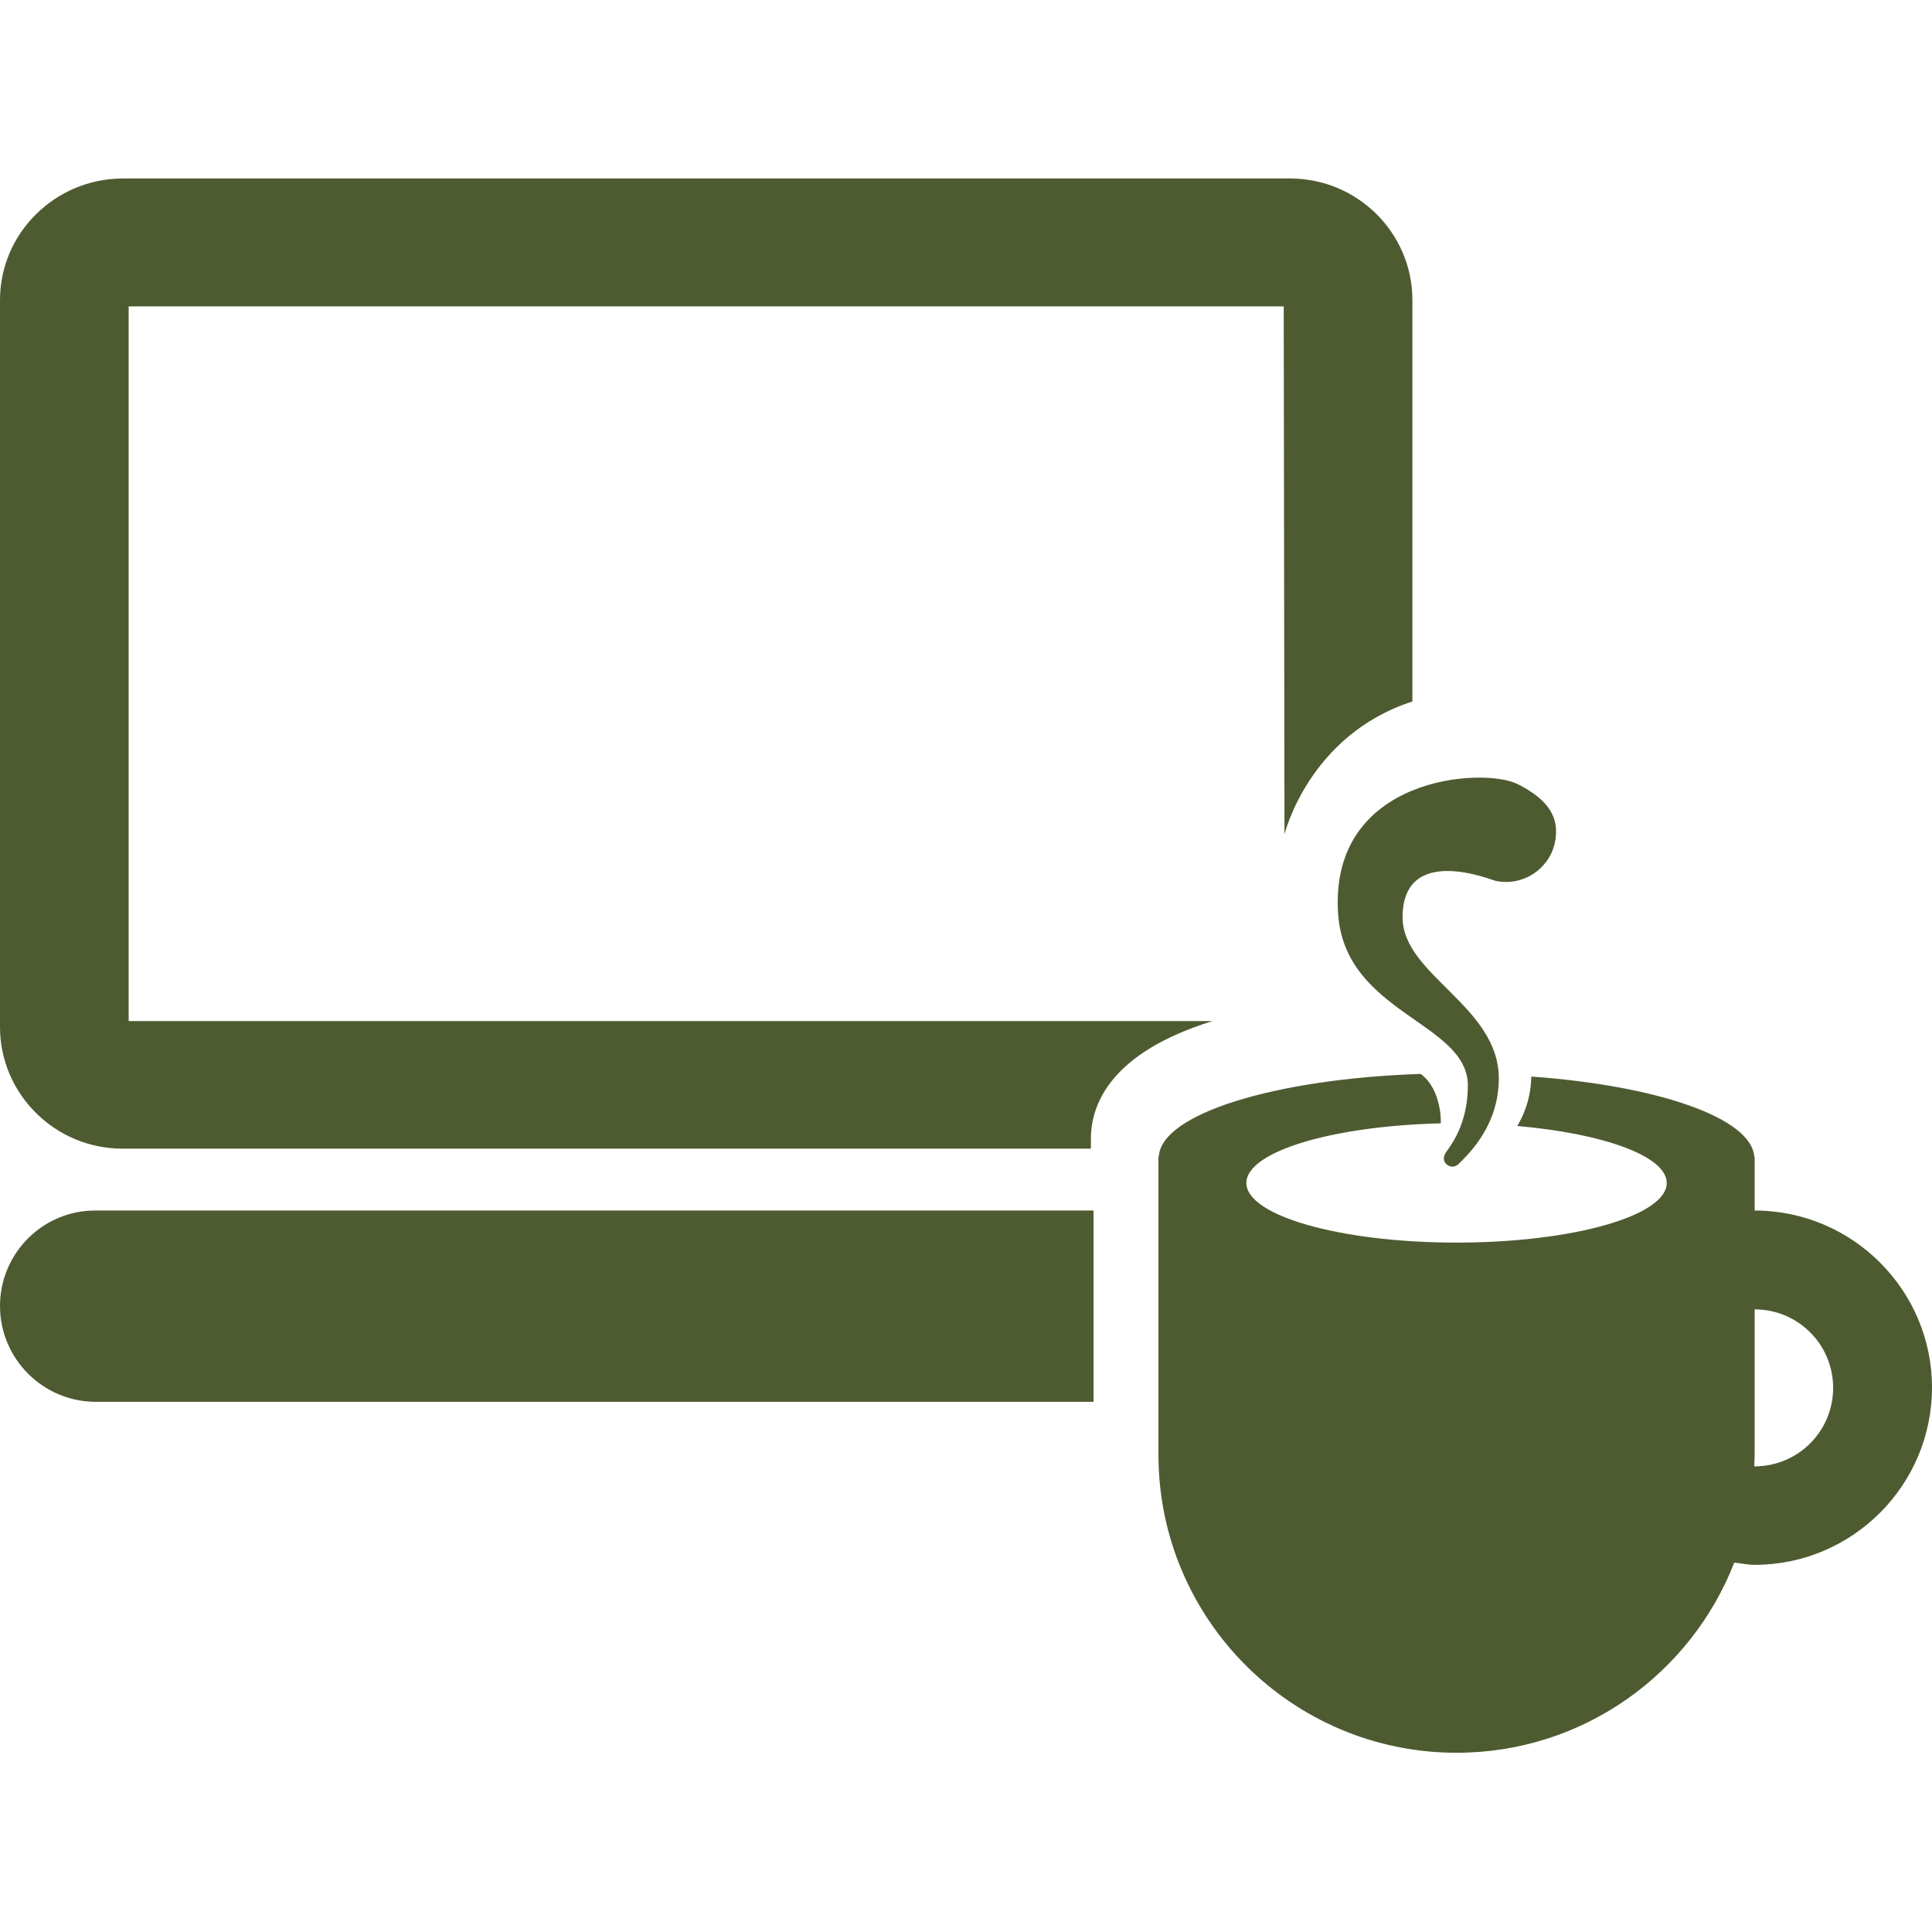 <svg xmlns="http://www.w3.org/2000/svg" viewBox="0 0 512 512" xml:space="preserve"><path d="M0 346.1c0 14 11.4 25.4 25.4 25.4h264.4v-50.7H25.4c-14-.1-25.4 11.3-25.4 25.3zm34.1-75.5V81.2h306.1l.2 140v-.1s6.4-26.3 33.9-35.2V79.5c0-17.7-14.5-32.2-32.4-32.2H32.4C14.6 47.4 0 61.8 0 79.5v192.7c0 17.7 14.6 32.2 32.4 32.2h256.7v-2.6c0-9.4 5.5-22.9 32.2-31.2H34.1zM465 320.8v-14.2h-.1c-.6-10.3-25.5-18.9-59.1-21.3-.1 6.7-2.6 11.2-3.7 13.1 22.9 2 39.6 8 39.6 15.1 0 8.7-24.9 15.8-55.7 15.8-30.7 0-55.7-7.1-55.7-15.8 0-8.3 22.7-15.1 51.5-15.8.1-.1.3-9-5.3-13.1-38.7 1.3-68.8 10.6-69.4 21.9h-.1v79c0 43.6 35.4 79 79 79 33.5 0 62.1-20.9 73.6-50.4 1.8.2 3.6.6 5.4.6 25.9 0 47-21.1 47-47 0-25.8-21.1-46.9-47-46.9zm0 67.8h-.1c0-1 .1-2 .1-3V347c11.5 0 20.8 9.3 20.8 20.8s-9.3 20.8-20.8 20.8z" fill="#4e5b31"/><path d="M354.6 242c1.7 26.7 34.4 28.8 34.4 45.7 0 10.4-4.7 16-5.8 17.7-.4.6-1.1 1.9.1 3.1.9.9 2.3.9 3.2 0 3.1-3 10.7-10.5 10.7-22.7 0-19.2-25.5-27.4-25.5-42.7 0-19.7 23.8-9.8 24.5-9.7 7.1 1.6 14.1-2.8 15.8-9.8 1.6-7.1-1.9-11.8-9.8-15.8-9.1-4.6-49.9-2.1-47.6 34.2z" fill="#4e5b31"/></svg>